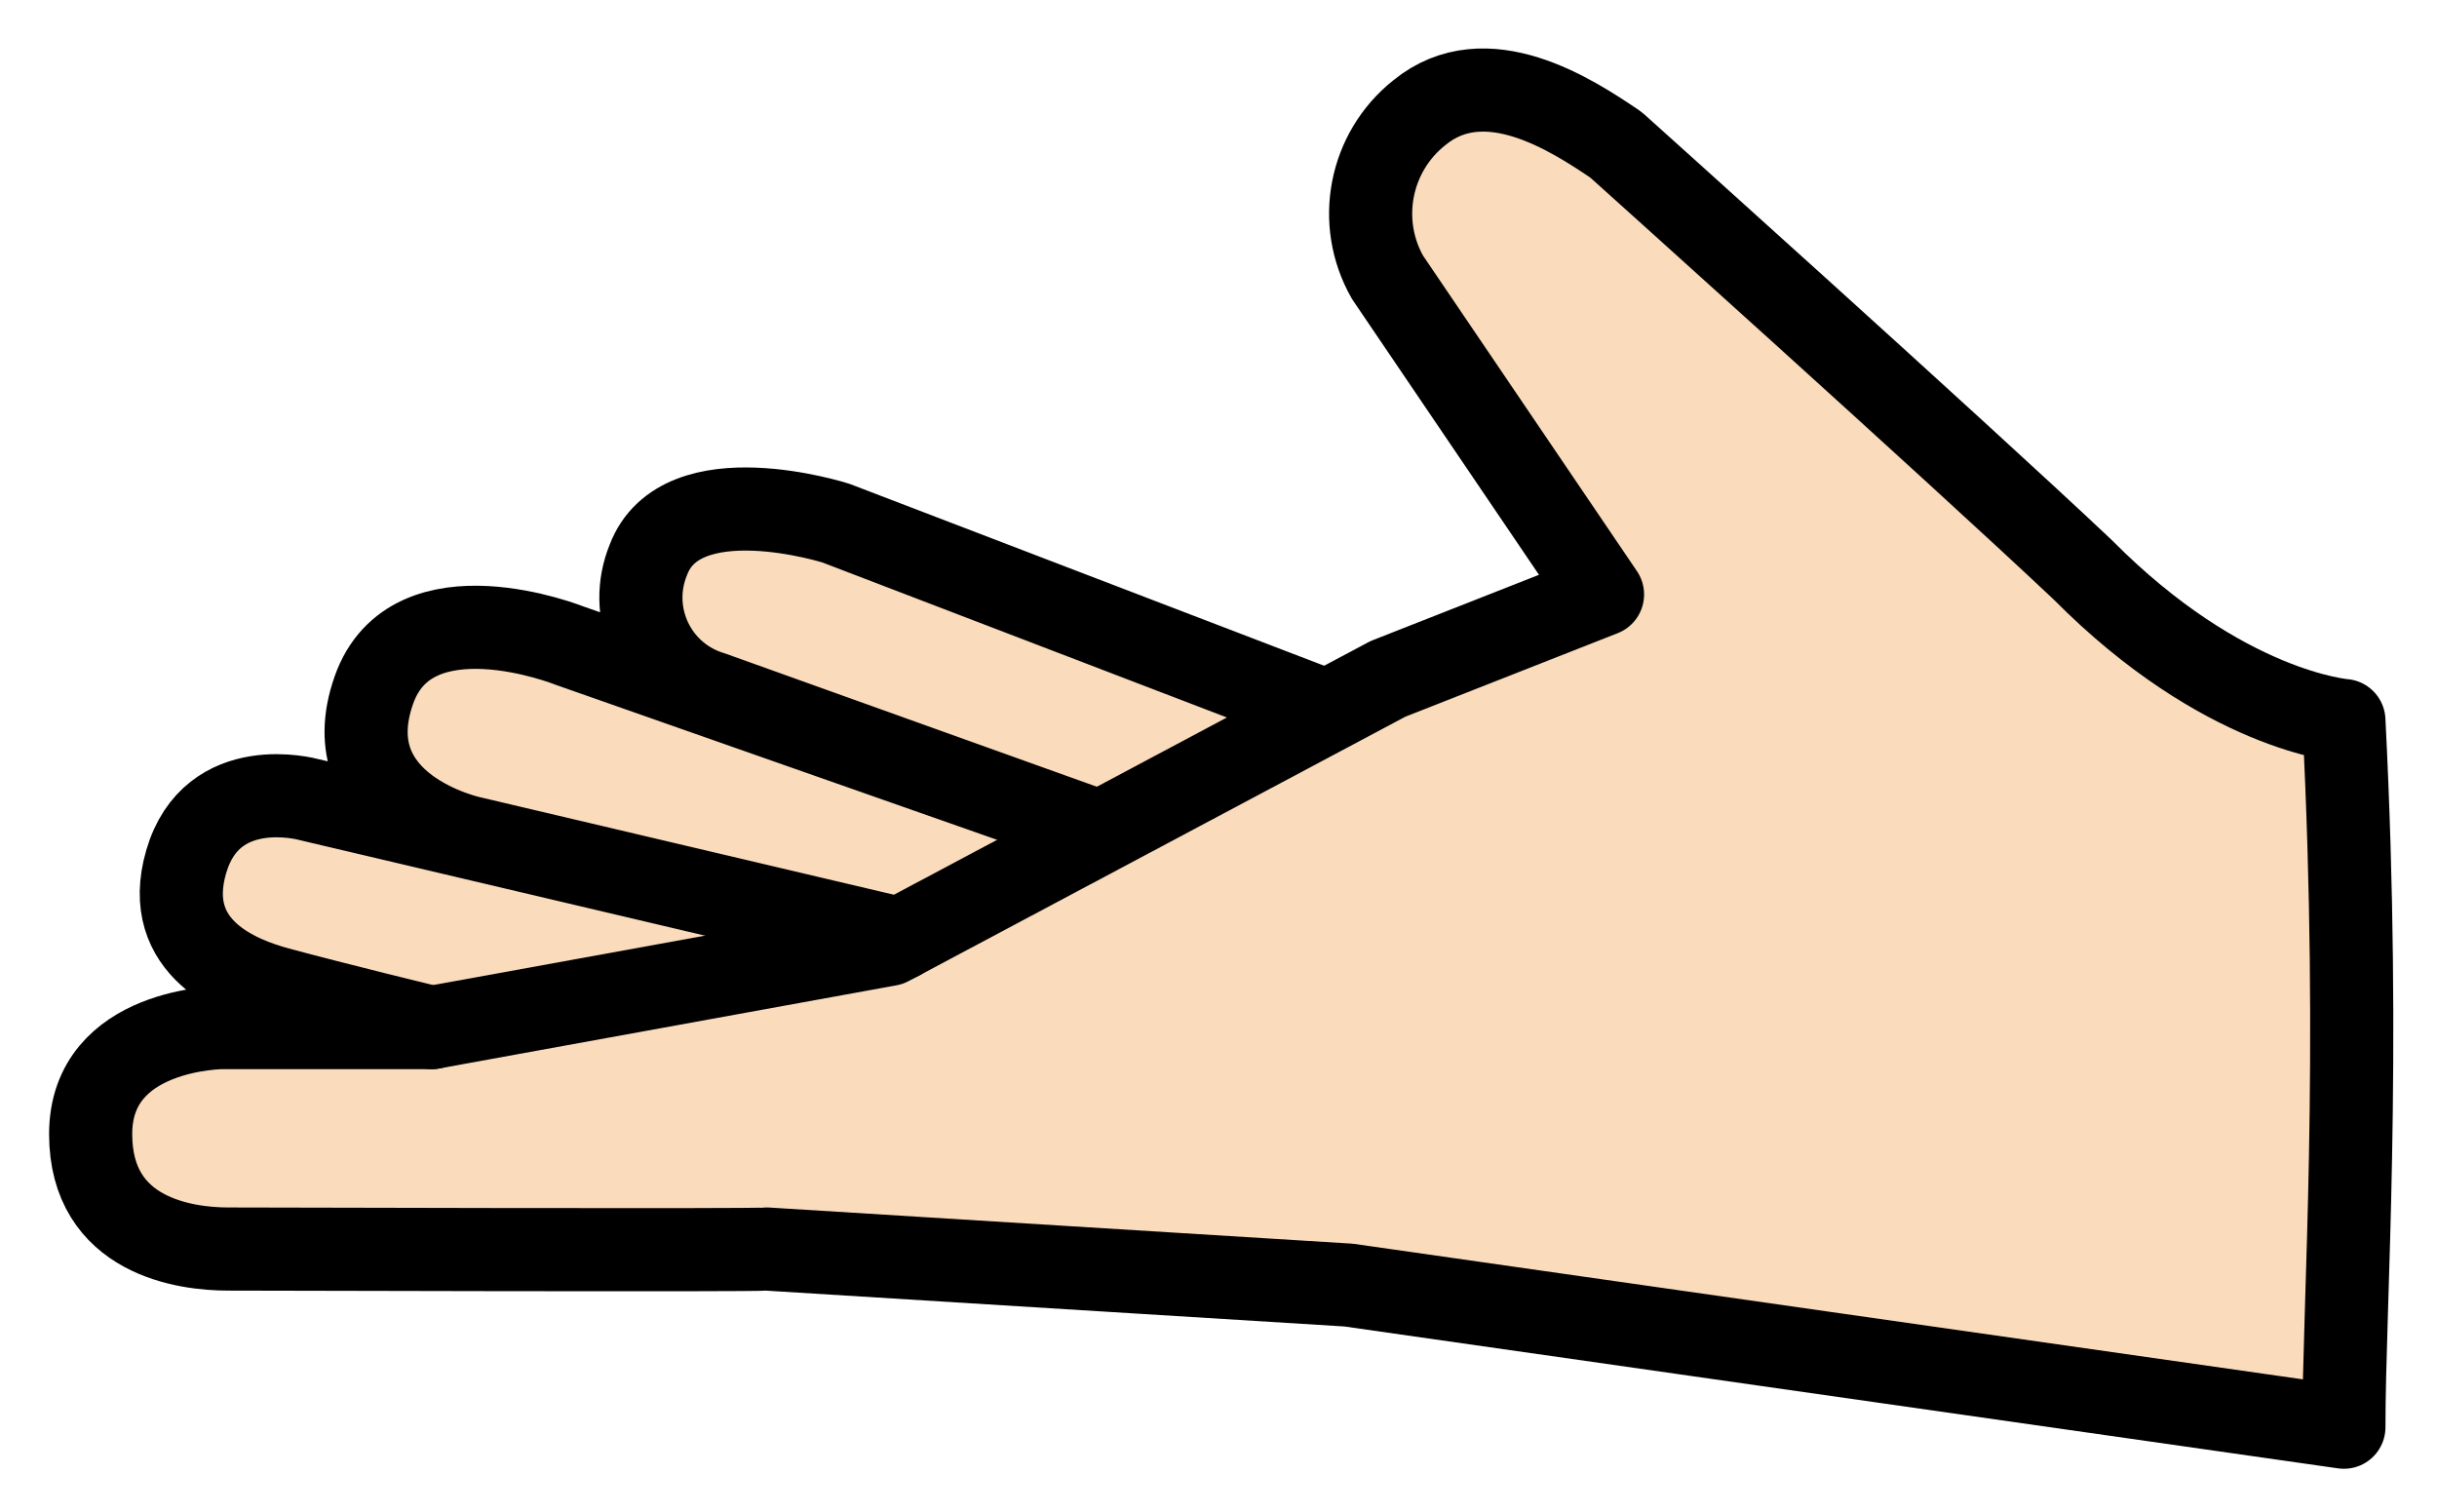 <svg xmlns="http://www.w3.org/2000/svg" role="img" viewBox="6.62 17.75 58.63 36.38"><title>1FAF4-1F3FB.svg</title><path fill="#fadcbc" d="M40.549 20.95c.388-.821 2.433-.953 2.442-.953 1.93-.178 3.668 2.09 5.019 3.474 5.515 5.653 11.159 10.235 12.852 10.745 2.083.628 2.148.867 2.148.867V51.471s-.716.487-5 0c-4.699-.534-7.999-1.268-12-2-1.959-.358-3.742-.685-6-1a109.869 109.869 0 0 0-13-1c-8.001-.208-13 0-13 0h-3s-2.222-1.859-2-3c.316-1.623 3-3 3-3s-.488.229-1.029-1.062a3.605 3.605 0 0 1-.211-2.064c.271-.807.268-1.021 1.073-1.514 1.078-.659 3.358.248 3.358.248a7.175 7.175 0 0 1-.083-1.685 5.752 5.752 0 0 1 .728-2.073c.391-.866 2.015-.84 2.164-.85a5.426 5.426 0 0 1 3 1c.648.369 1.316.703 2 1 0 0-1.146-1.309-.9-2.346.228-.962.843-2.16 1.762-2.244.406-.037 3.353.643 3.353.643l3.849 1.475 3.821 1.464 2.382.913 1.366.323 6.2-2.932-3.285-5.049-1.78-3.676s.591-1.711.771-2.092z"/><g fill="none" stroke="#000" stroke-linecap="round" stroke-linejoin="round" stroke-width="2"><path d="M63.01 35.084s-2.9-.215-6.279-3.623c-3.09-2.918-11.233-10.227-11.233-10.227-1.058-.717-3.132-2.078-4.728-.775-1.198.949-1.525 2.63-.771 3.959l5.175 7.633-5.165 2.032 5.165-2.032-5.165 2.032-12 6.387-11 2h-5.029s-3.179 0-3.179 2.562c0 2.477 2.303 2.766 3.303 2.766s12.653.037 12.963 0l13.995.867L63.01 52.084c0-3 .425-8.692 0-17z"/><path d="M38.408 34.81l-11.675-4.474s-3.729-1.191-4.514.881c-.502 1.222.081 2.62 1.303 3.122.074.03.149.057.225.08l8.958 3.211-12.385-4.349s-3.798-1.514-4.706 1.073c-.999 2.845 2.347 3.553 2.347 3.553l10.305 2.428-14.225-3.352s-2.32-.642-2.942 1.499c-.61 2.101 1.313 2.808 2.214 3.052 1.365.369 3.697.937 3.697.937"/></g></svg>
